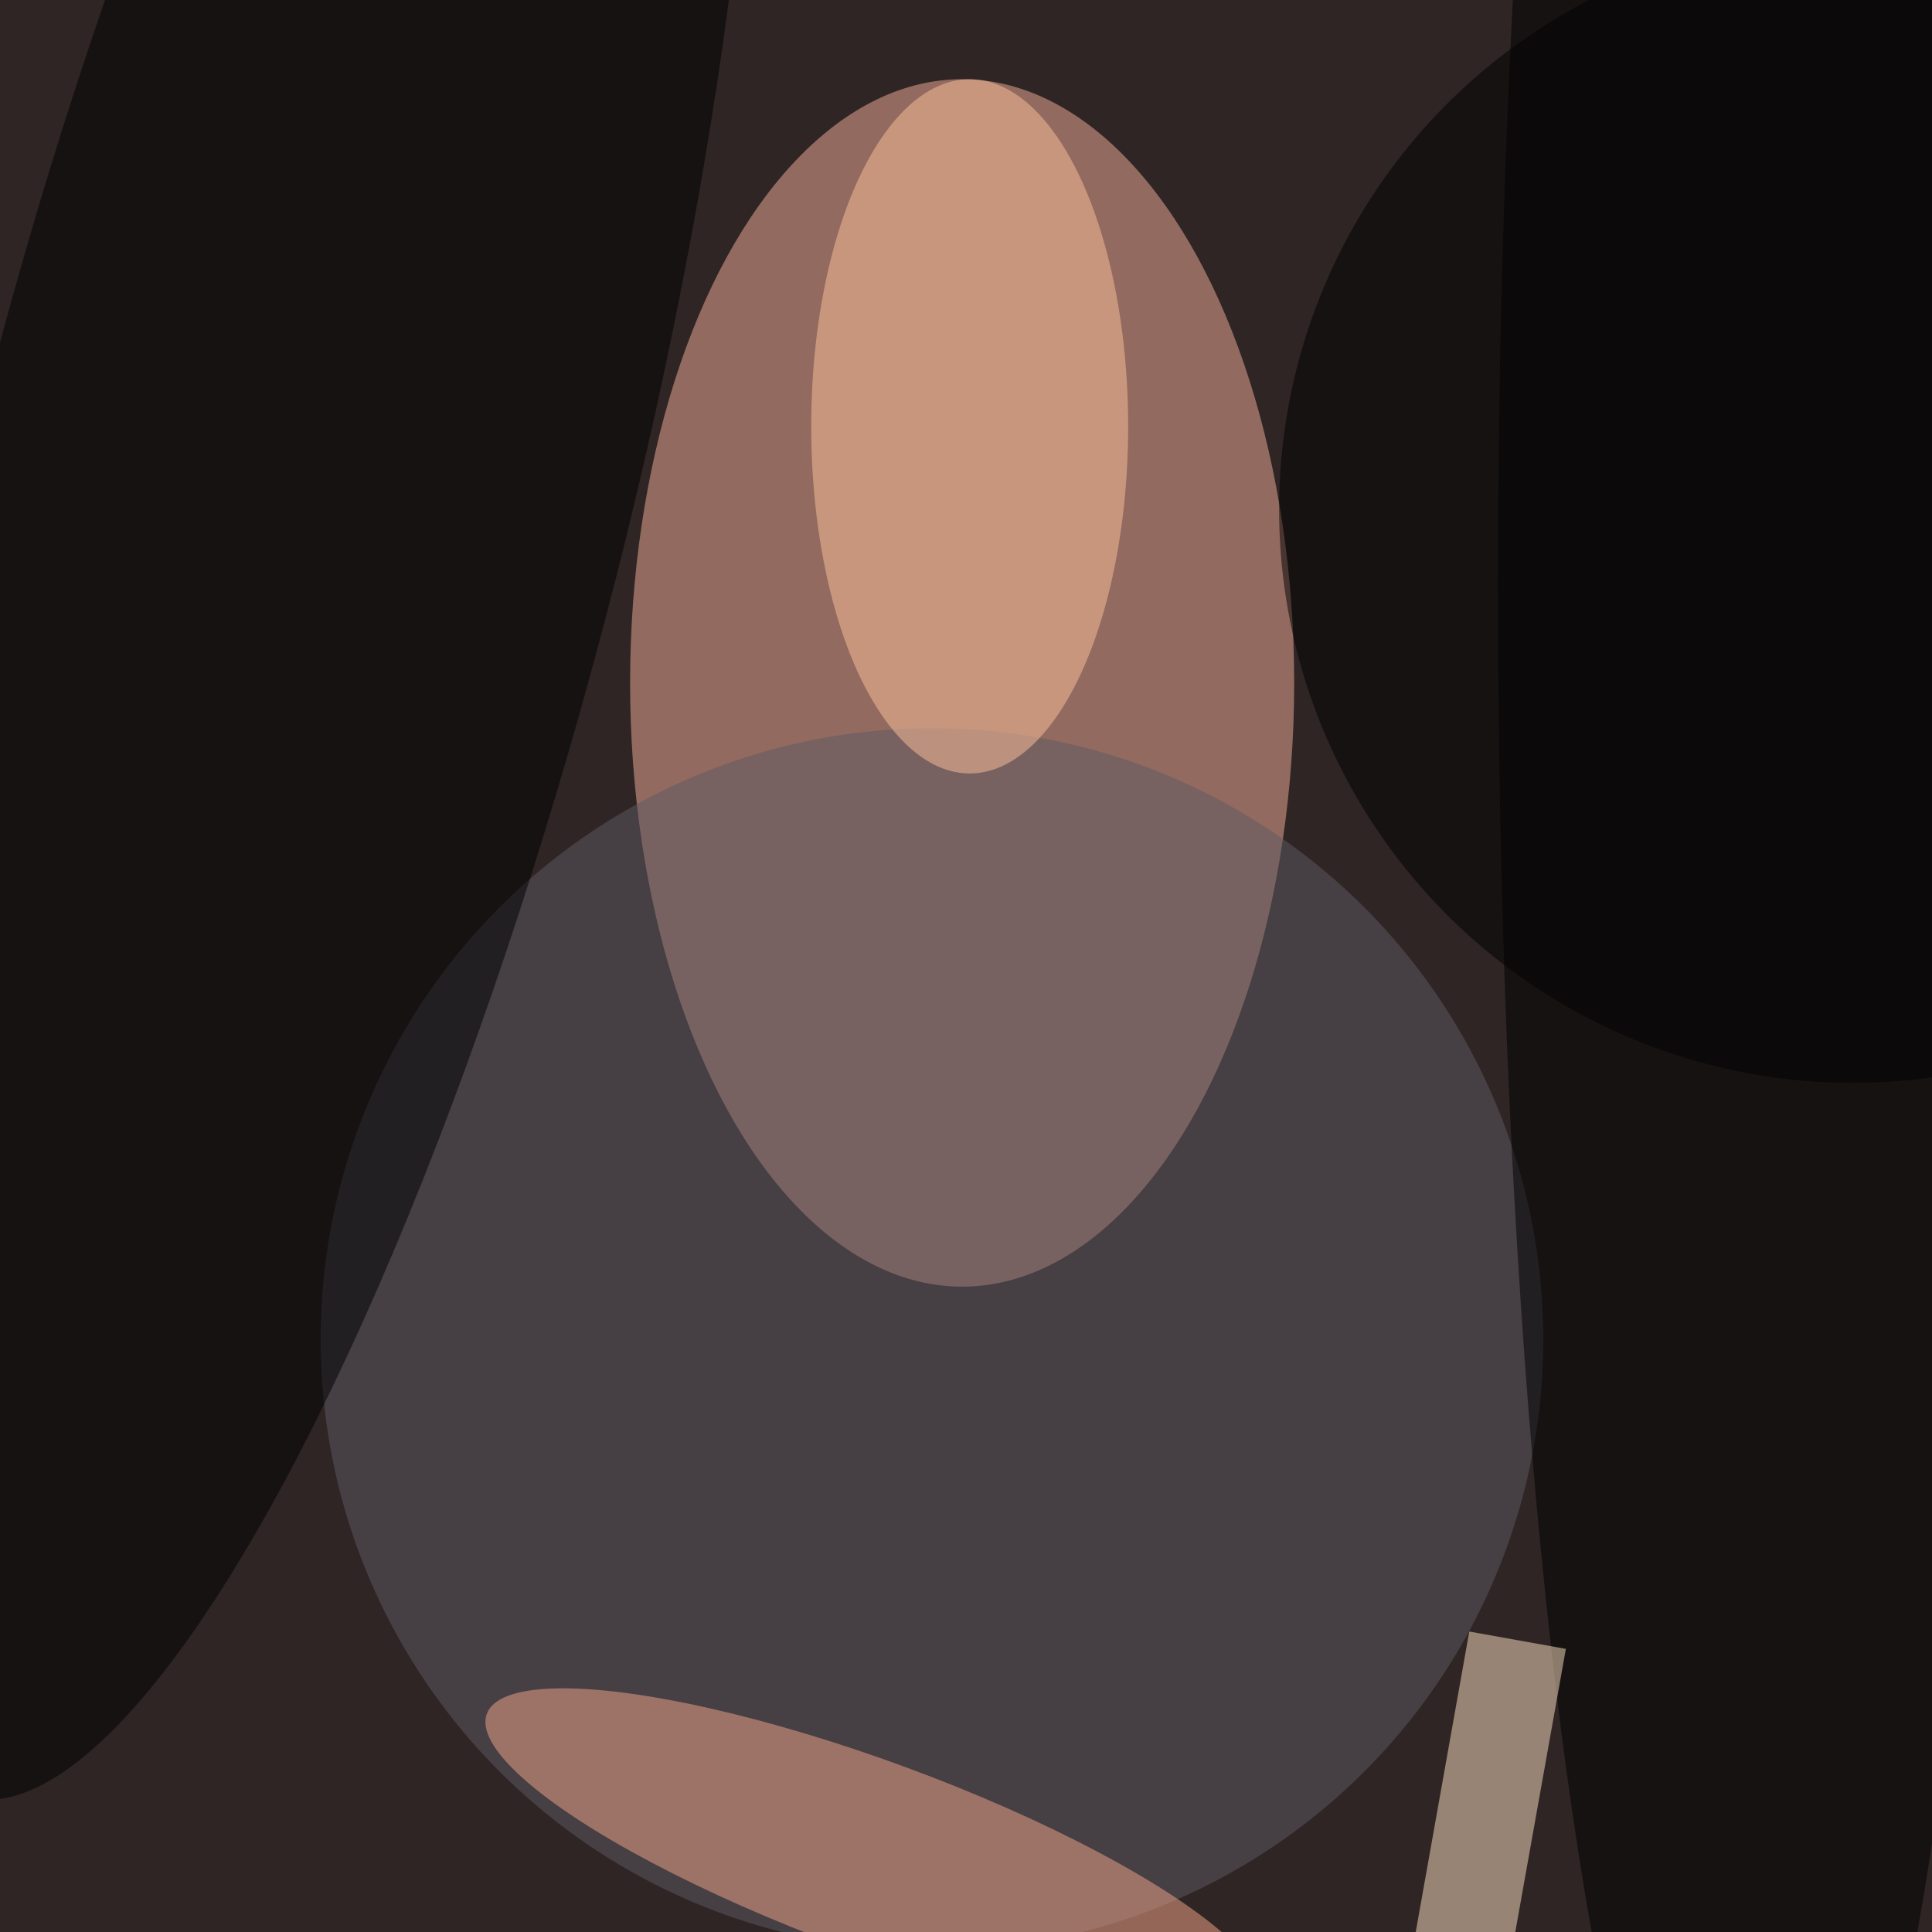<svg xmlns="http://www.w3.org/2000/svg" viewBox="0 0 724 724"><filter id="b"><feGaussianBlur stdDeviation="12" /></filter><path fill="#2e2524" d="M0 0h724v724H0z"/><g filter="url(#b)" transform="translate(1.4 1.4) scale(2.828)" fill-opacity=".5"><ellipse fill="#f6b09b" cx="127" cy="90" rx="44" ry="80"/><ellipse fill="#5f5b64" cx="123" cy="177" rx="81" ry="81"/><ellipse rx="1" ry="1" transform="matrix(-43.885 172.169 -42.092 -10.729 39 65.5)"/><ellipse cx="245" cy="67" rx="76" ry="76"/><ellipse fill="#ffc29c" cx="128" cy="56" rx="21" ry="46"/><ellipse fill="#f9a88b" rx="1" ry="1" transform="matrix(-4.371 11.829 -51.388 -18.99 115.4 245.6)"/><ellipse cx="232" cy="77" rx="34" ry="231"/><path fill="#ffe5c4" d="M207 218l-7.2 40.3-12.8-2.2 7.2-40.4z"/></g></svg>